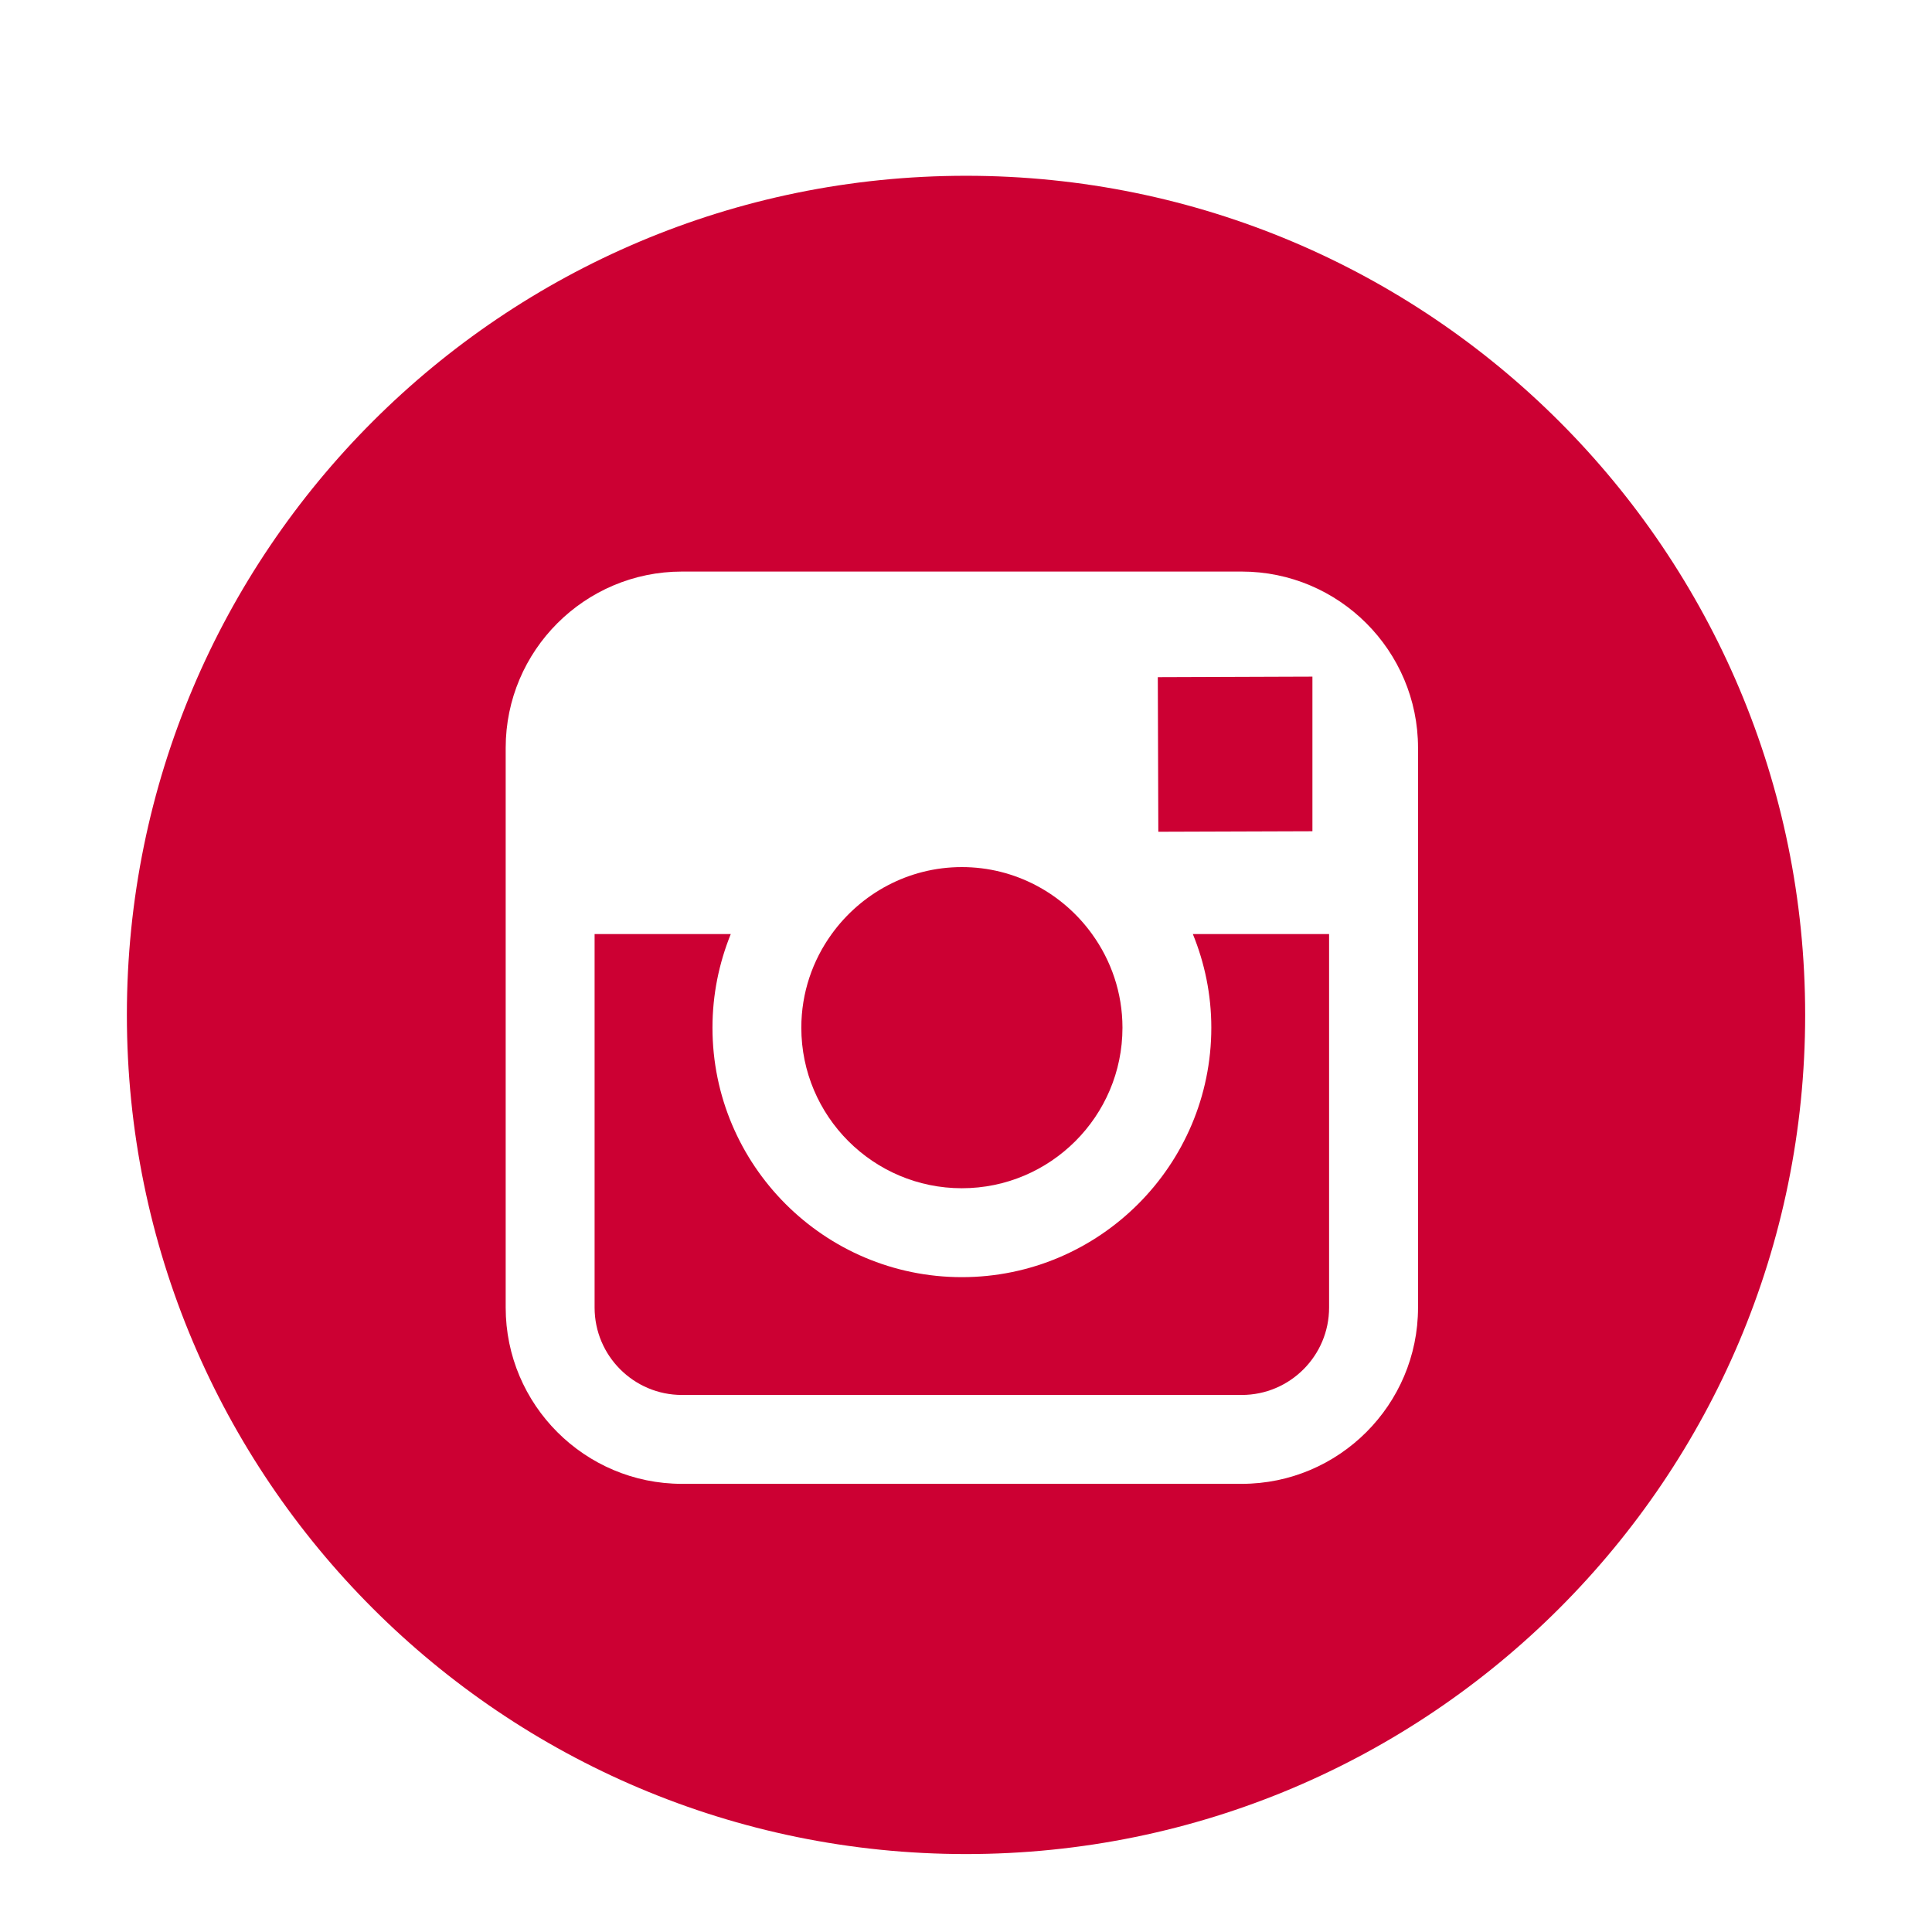 <svg width="56.693" height="56.693" xmlns="http://www.w3.org/2000/svg">

 <g>
  <title>background</title>
  <rect fill="none" id="canvas_background" height="402" width="582" y="-1" x="-1"/>
 </g>
 <g>
  <title>Layer 1</title>
  <polygon fill="#cc0033" id="svg_2" points="38.512,24.392 38.512,20.445 38.512,19.855 37.922,19.857 33.975,19.871 33.99,24.407  "/>
  <path fill="#cc0033" id="svg_3" d="m28.225,34.868c2.598,0 4.713,-2.113 4.713,-4.711c0,-1.025 -0.334,-1.975 -0.893,-2.748c-0.855,-1.186 -2.248,-1.965 -3.82,-1.965s-2.963,0.779 -3.82,1.965c-0.559,0.773 -0.891,1.723 -0.891,2.748c0,2.598 2.113,4.711 4.711,4.711z"/>
  <path fill="#cc0033" id="svg_4" d="m28.348,5.158c-13.6,0 -24.625,11.023 -24.625,24.623c0,13.6 11.025,24.625 24.625,24.625c13.598,0 24.623,-11.025 24.623,-24.625c0,-13.6 -11.026,-24.623 -24.623,-24.623zm13.263,22.251l0,10.961c0,2.852 -2.322,5.172 -5.174,5.172l-16.425,0c-2.853,0 -5.173,-2.32 -5.173,-5.172l0,-10.961l0,-5.464c0,-2.853 2.32,-5.173 5.173,-5.173l16.425,0c2.852,0 5.174,2.32 5.174,5.173l0,5.464z"/>
  <path fill="#cc0033" id="svg_5" d="m35.545,30.157c0,4.035 -3.283,7.32 -7.32,7.32s-7.318,-3.285 -7.318,-7.32c0,-0.973 0.193,-1.898 0.537,-2.748l-3.996,0l0,10.961c0,1.414 1.15,2.564 2.564,2.564l16.425,0c1.414,0 2.564,-1.15 2.564,-2.564l0,-10.961l-3.998,0c0.347,0.85 0.542,1.776 0.542,2.748z"/>
 </g>
</svg>